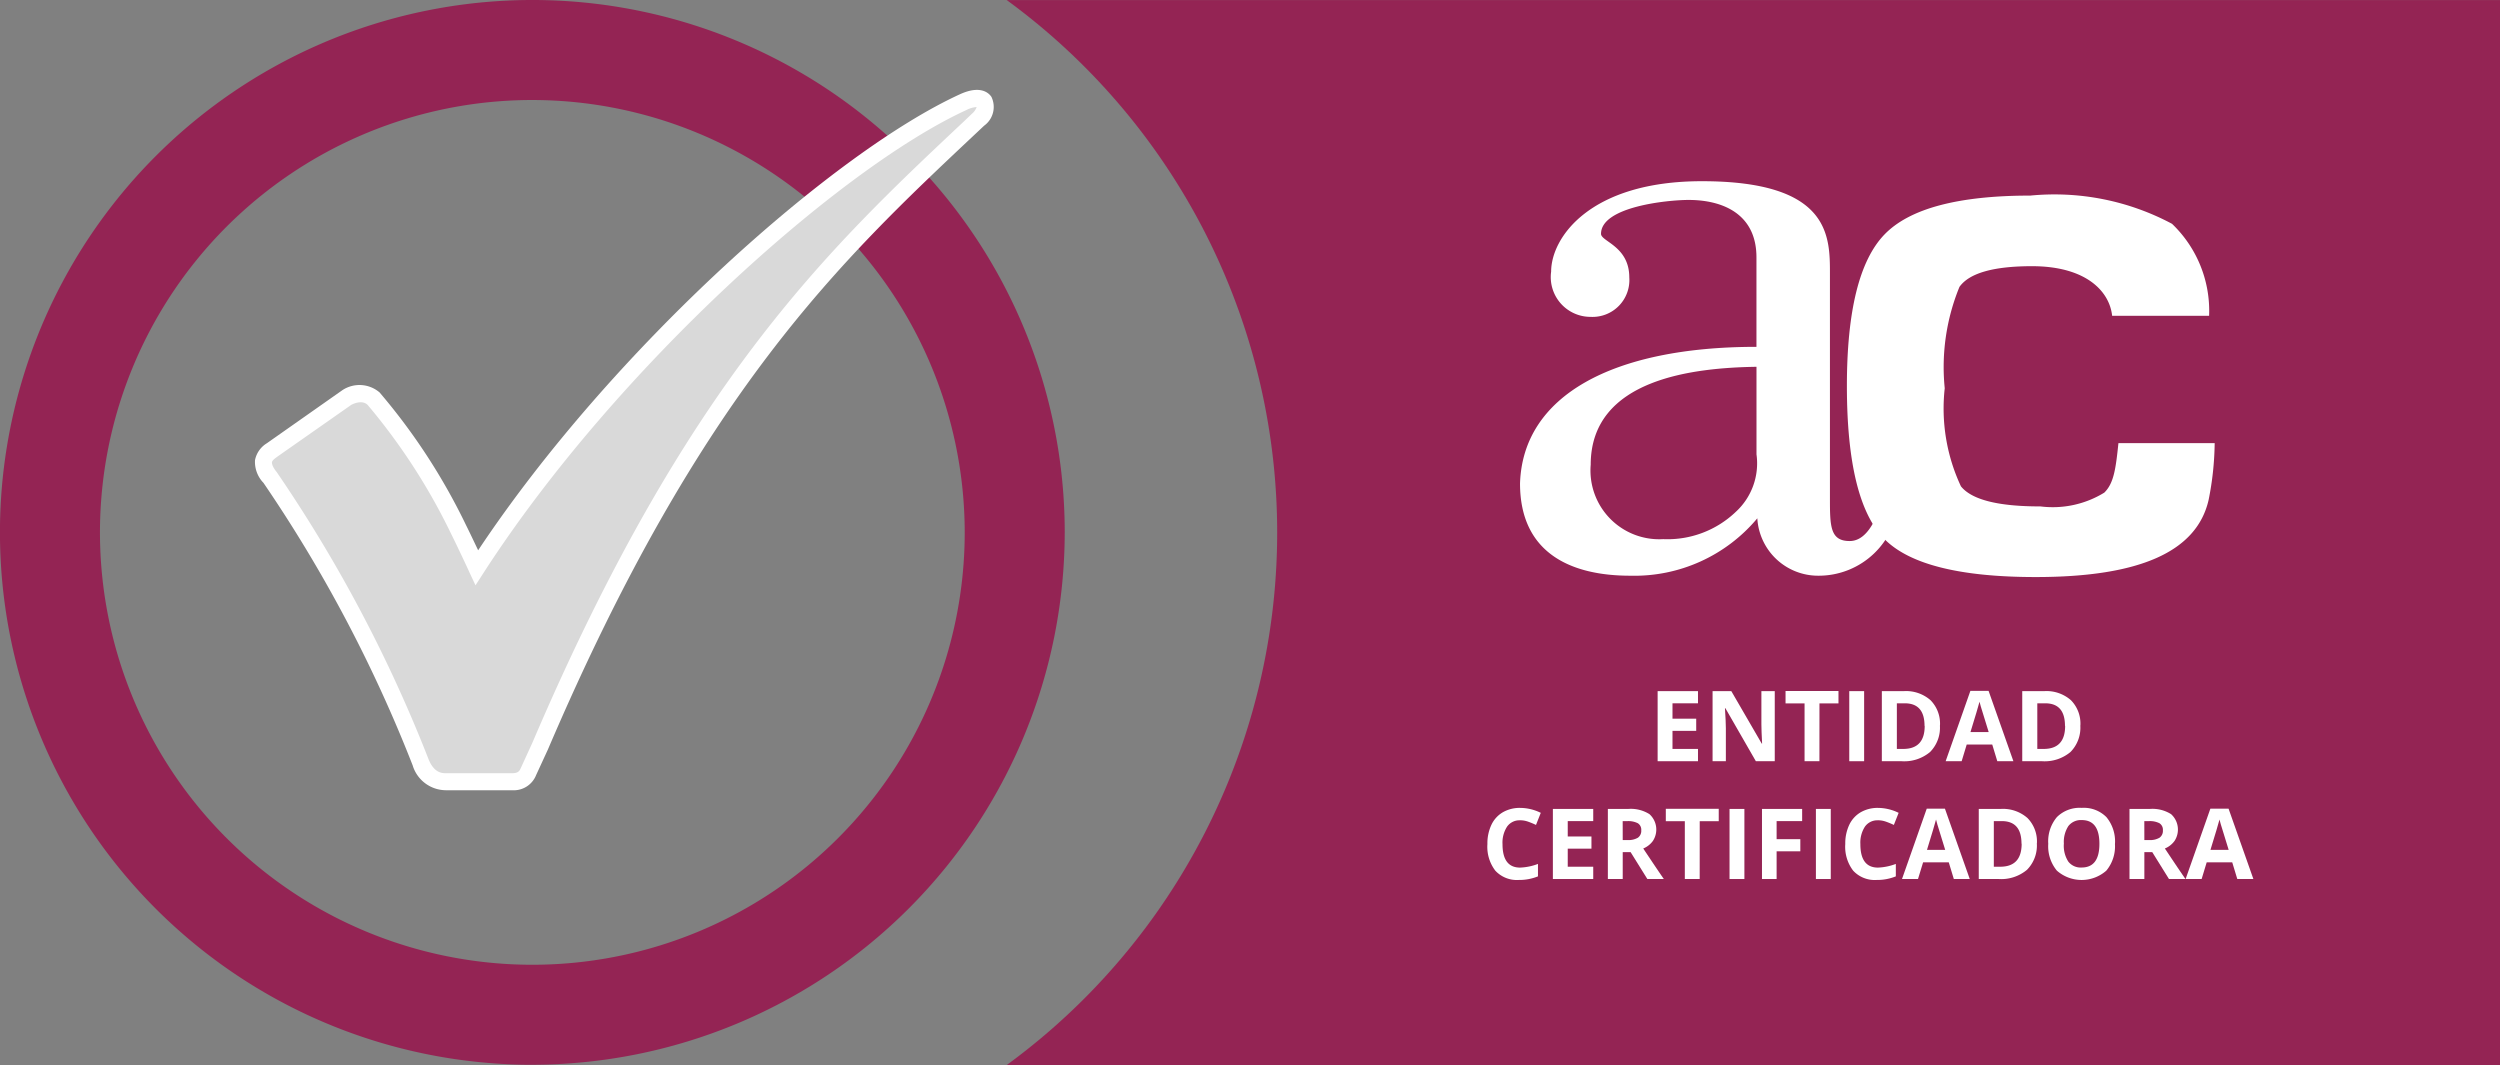 <svg id="Grupo_1746" data-name="Grupo 1746" xmlns="http://www.w3.org/2000/svg" xmlns:xlink="http://www.w3.org/1999/xlink" width="63.244" height="26.942" viewBox="0 0 63.244 26.942">
  <rect x="0" y="0" width="63.244" height="26.942" fill="#808080" stroke="none"/>
  <defs>
    <clipPath id="clip-path">
      <rect id="Rectángulo_1023" data-name="Rectángulo 1023" width="63.244" height="26.942" fill="none"/>
    </clipPath>
  </defs>
  <g id="Grupo_1743" data-name="Grupo 1743">
    <g id="Grupo_1742" data-name="Grupo 1742" clip-path="url(#clip-path)">
      <path id="Trazado_518" data-name="Trazado 518" d="M295.687.021a16.681,16.681,0,0,1,0,26.94h37.776V.021Z" transform="translate(-270.219 -0.019)" fill="#942454"/>
      <path id="Trazado_519" data-name="Trazado 519" d="M13.468,2.53A10.938,10.938,0,1,0,24.405,13.468,10.95,10.95,0,0,0,13.468,2.53m0,24.406A13.468,13.468,0,1,1,26.935,13.468,13.483,13.483,0,0,1,13.468,26.935" fill="#942454"/>
      <path id="Trazado_520" data-name="Trazado 520" d="M77.586,37.788l1.875-1.314a.6.6,0,0,1,.681.027,15.56,15.56,0,0,1,2.15,3.309c.12.237.46.966.46.966C86.137,35.541,91.905,30.442,95.057,29c.607-.279.706.134.379.442-3.535,3.328-7.117,6.572-11.081,15.85l-.285.625a.405.405,0,0,1-.422.277H81.989a.648.648,0,0,1-.66-.493,35.206,35.206,0,0,0-3.807-7.2c-.348-.431-.078-.6.064-.706" transform="translate(-70.69 -26.414)" fill="#d9d9d9"/>
      <path id="Trazado_521" data-name="Trazado 521" d="M79.677,44.121a.883.883,0,0,1-.834-.63,35.787,35.787,0,0,0-3.774-7.146.765.765,0,0,1-.214-.574.646.646,0,0,1,.3-.428l.021-.015L77.066,34a.783.783,0,0,1,.941.058A15.584,15.584,0,0,1,80.2,37.428c.066.13.194.4.3.623,3.418-5.135,9.006-10.077,12.185-11.535.522-.24.734-.034.8.065a.586.586,0,0,1-.185.729l-.234.22c-3.411,3.208-6.938,6.526-10.8,15.558l-.3.651a.608.608,0,0,1-.608.382H79.677m-4.251-8.443-.015.011c-.057.042-.122.09-.128.137,0,.02,0,.1.122.248a36.243,36.243,0,0,1,3.839,7.259c.143.363.361.358.443.357h1.675c.158,0,.186-.063.216-.129l.012-.025.284-.621c3.892-9.11,7.452-12.459,10.9-15.7L93,27a.382.382,0,0,0,.111-.162h0a.637.637,0,0,0-.252.072c-3.191,1.463-8.86,6.514-12.215,11.7l-.211.327-.165-.353c0-.007-.34-.729-.457-.96a15.494,15.494,0,0,0-2.107-3.251c-.143-.139-.379-.02-.415,0Z" transform="translate(-68.404 -24.13)" fill="#fff"/>
      <path id="Trazado_522" data-name="Trazado 522" d="M452.437,60.135a1.663,1.663,0,0,1-.524,1.455,2.5,2.5,0,0,1-1.835.69,1.739,1.739,0,0,1-1.835-1.882c0-2.192,2.645-2.454,4.194-2.478Zm3.193,1.12c-.12.405-.358,1.073-.835,1.073-.5,0-.5-.382-.5-1.1V55.561c0-.954,0-2.336-3.241-2.336-2.835,0-3.812,1.43-3.812,2.288a1.006,1.006,0,0,0,1,1.144.932.932,0,0,0,.977-1c0-.787-.715-.906-.715-1.1,0-.691,1.692-.858,2.216-.858.834,0,1.716.333,1.716,1.453v2.263c-3.646,0-5.91,1.239-5.981,3.456,0,1.762,1.286,2.334,2.786,2.334a4.054,4.054,0,0,0,3.217-1.452,1.54,1.54,0,0,0,1.55,1.452,2.023,2.023,0,0,0,2.025-1.953Z" transform="translate(-408.002 -48.641)" fill="#fff"/>
      <path id="Trazado_523" data-name="Trazado 523" d="M542.449,62.258q0-2.843.949-3.829t3.691-.986a6.315,6.315,0,0,1,3.585.714,3.046,3.046,0,0,1,.938,2.327h-2.453c-.065-.614-.653-1.255-2.027-1.255q-1.462,0-1.835.523a5.349,5.349,0,0,0-.373,2.565,4.638,4.638,0,0,0,.41,2.481q.411.51,2.01.508a2.491,2.491,0,0,0,1.617-.349c.238-.234.289-.59.357-1.251h2.435a7.685,7.685,0,0,1-.153,1.434c-.3,1.317-1.755,1.953-4.373,1.953q-2.88,0-3.829-.962t-.949-3.872" transform="translate(-495.727 -52.495)" fill="#fff"/>
    </g>
  </g>
  <path id="Trazado_524" data-name="Trazado 524" d="M487.873,204.763h-1.021V202.99h1.021v.308h-.645v.389h.6v.308h-.6v.457h.645Z" transform="translate(-444.918 -185.506)" fill="#fff"/>
  <g id="Grupo_1745" data-name="Grupo 1745">
    <g id="Grupo_1744" data-name="Grupo 1744" clip-path="url(#clip-path)">
      <path id="Trazado_525" data-name="Trazado 525" d="M504.573,204.763h-.478l-.771-1.341h-.011q.023.355.023.507v.834H503V202.99h.474l.77,1.328h.009q-.018-.346-.018-.489v-.839h.338Z" transform="translate(-459.676 -185.506)" fill="#fff"/>
      <path id="Trazado_526" data-name="Trazado 526" d="M525.284,204.763h-.376V203.3h-.481v-.313h1.339v.313h-.481Z" transform="translate(-479.257 -185.506)" fill="#fff"/>
      <rect id="Rectángulo_1024" data-name="Rectángulo 1024" width="0.376" height="1.773" transform="translate(46.782 17.484)" fill="#fff"/>
      <path id="Trazado_527" data-name="Trazado 527" d="M554.155,203.859a.873.873,0,0,1-.249.671,1.016,1.016,0,0,1-.72.233h-.5V202.99h.557a.937.937,0,0,1,.674.229.843.843,0,0,1,.24.64m-.391.01q0-.571-.5-.571h-.2v1.154h.161q.543,0,.543-.583" transform="translate(-505.08 -185.506)" fill="#fff"/>
      <path id="Trazado_528" data-name="Trazado 528" d="M572.744,204.685l-.128-.422h-.646l-.128.422h-.405l.626-1.78h.46l.628,1.78Zm-.218-.737q-.178-.574-.2-.649c-.015-.05-.026-.09-.032-.119q-.04.155-.229.768Z" transform="translate(-522.217 -185.428)" fill="#fff"/>
      <path id="Trazado_529" data-name="Trazado 529" d="M595.392,203.859a.873.873,0,0,1-.249.671,1.017,1.017,0,0,1-.72.233h-.5V202.99h.557a.937.937,0,0,1,.674.229.843.843,0,0,1,.24.64m-.39.01q0-.571-.5-.571h-.2v1.154h.161q.543,0,.543-.583" transform="translate(-542.765 -185.506)" fill="#fff"/>
      <path id="Trazado_530" data-name="Trazado 530" d="M437.636,237.607a.383.383,0,0,0-.329.159.742.742,0,0,0-.116.444q0,.593.445.593a1.406,1.406,0,0,0,.452-.093v.315a1.257,1.257,0,0,1-.487.091.743.743,0,0,1-.592-.235.993.993,0,0,1-.2-.674,1.1,1.1,0,0,1,.1-.484.728.728,0,0,1,.289-.319.856.856,0,0,1,.442-.111,1.192,1.192,0,0,1,.519.125l-.121.306a1.99,1.99,0,0,0-.2-.083.6.6,0,0,0-.2-.035" transform="translate(-399.181 -216.855)" fill="#fff"/>
      <path id="Trazado_531" data-name="Trazado 531" d="M457.113,239.363h-1.021V237.59h1.021v.308h-.645v.389h.6v.308h-.6v.457h.645Z" transform="translate(-416.808 -217.126)" fill="#fff"/>
      <path id="Trazado_532" data-name="Trazado 532" d="M472.616,238.684v.68h-.376v-1.773h.517a.884.884,0,0,1,.535.132.525.525,0,0,1,.087.678.57.57,0,0,1-.244.191q.4.6.521.772h-.417l-.423-.68Zm0-.306h.121a.464.464,0,0,0,.263-.059.212.212,0,0,0,.085-.187.194.194,0,0,0-.087-.179.526.526,0,0,0-.269-.053h-.114Z" transform="translate(-431.565 -217.127)" fill="#fff"/>
      <path id="Trazado_533" data-name="Trazado 533" d="M490.118,239.363h-.376V237.9h-.481v-.313H490.6v.313h-.481Z" transform="translate(-447.12 -217.126)" fill="#fff"/>
      <rect id="Rectángulo_1025" data-name="Rectángulo 1025" width="0.376" height="1.773" transform="translate(43.753 20.464)" fill="#fff"/>
      <path id="Trazado_534" data-name="Trazado 534" d="M517.887,239.363h-.37V237.59h1.016v.308h-.646v.457h.6v.307h-.6Z" transform="translate(-472.943 -217.126)" fill="#fff"/>
      <rect id="Rectángulo_1026" data-name="Rectángulo 1026" width="0.376" height="1.773" transform="translate(45.938 20.464)" fill="#fff"/>
      <path id="Trazado_535" data-name="Trazado 535" d="M542.8,237.607a.383.383,0,0,0-.329.159.742.742,0,0,0-.116.444q0,.593.445.593a1.407,1.407,0,0,0,.452-.093v.315a1.258,1.258,0,0,1-.487.091.743.743,0,0,1-.592-.235.993.993,0,0,1-.2-.674,1.1,1.1,0,0,1,.1-.484.728.728,0,0,1,.289-.319.856.856,0,0,1,.442-.111,1.193,1.193,0,0,1,.519.125l-.121.306a1.987,1.987,0,0,0-.2-.083.6.6,0,0,0-.2-.035" transform="translate(-495.292 -216.855)" fill="#fff"/>
      <path id="Trazado_536" data-name="Trazado 536" d="M559.977,239.286l-.128-.422H559.2l-.129.422h-.405l.626-1.78h.46l.628,1.78Zm-.218-.737q-.178-.574-.2-.649c-.015-.05-.026-.09-.032-.119q-.04.155-.229.768Z" transform="translate(-510.55 -217.049)" fill="#fff"/>
      <path id="Trazado_537" data-name="Trazado 537" d="M582.625,238.459a.873.873,0,0,1-.249.671,1.016,1.016,0,0,1-.72.233h-.5V237.59h.557a.937.937,0,0,1,.674.229.843.843,0,0,1,.24.64m-.39.01q0-.571-.5-.571h-.2v1.154h.161q.543,0,.543-.583" transform="translate(-531.098 -217.126)" fill="#fff"/>
      <path id="Trazado_538" data-name="Trazado 538" d="M603.269,238.178a.962.962,0,0,1-.218.677.946.946,0,0,1-1.251,0,.966.966,0,0,1-.218-.679.952.952,0,0,1,.219-.676.818.818,0,0,1,.628-.233.807.807,0,0,1,.625.235.965.965,0,0,1,.216.677m-1.294,0a.74.74,0,0,0,.113.447.394.394,0,0,0,.337.15q.45,0,.45-.6t-.447-.6a.4.4,0,0,0-.338.151.737.737,0,0,0-.114.448" transform="translate(-549.766 -216.83)" fill="#fff"/>
      <path id="Trazado_539" data-name="Trazado 539" d="M625.822,238.684v.68h-.376v-1.773h.517a.884.884,0,0,1,.535.132.525.525,0,0,1,.087.678.57.57,0,0,1-.244.191q.4.6.521.772h-.417l-.423-.68Zm0-.306h.121a.464.464,0,0,0,.263-.059.212.212,0,0,0,.085-.187.194.194,0,0,0-.087-.179.526.526,0,0,0-.269-.053h-.114Z" transform="translate(-571.575 -217.127)" fill="#fff"/>
      <path id="Trazado_540" data-name="Trazado 540" d="M643.2,239.286l-.128-.422h-.646l-.128.422h-.405l.626-1.78h.46l.628,1.78Zm-.218-.737q-.178-.574-.2-.649c-.015-.05-.026-.09-.032-.119q-.04.155-.229.768Z" transform="translate(-586.602 -217.049)" fill="#fff"/>
    </g>
  </g>
</svg>
